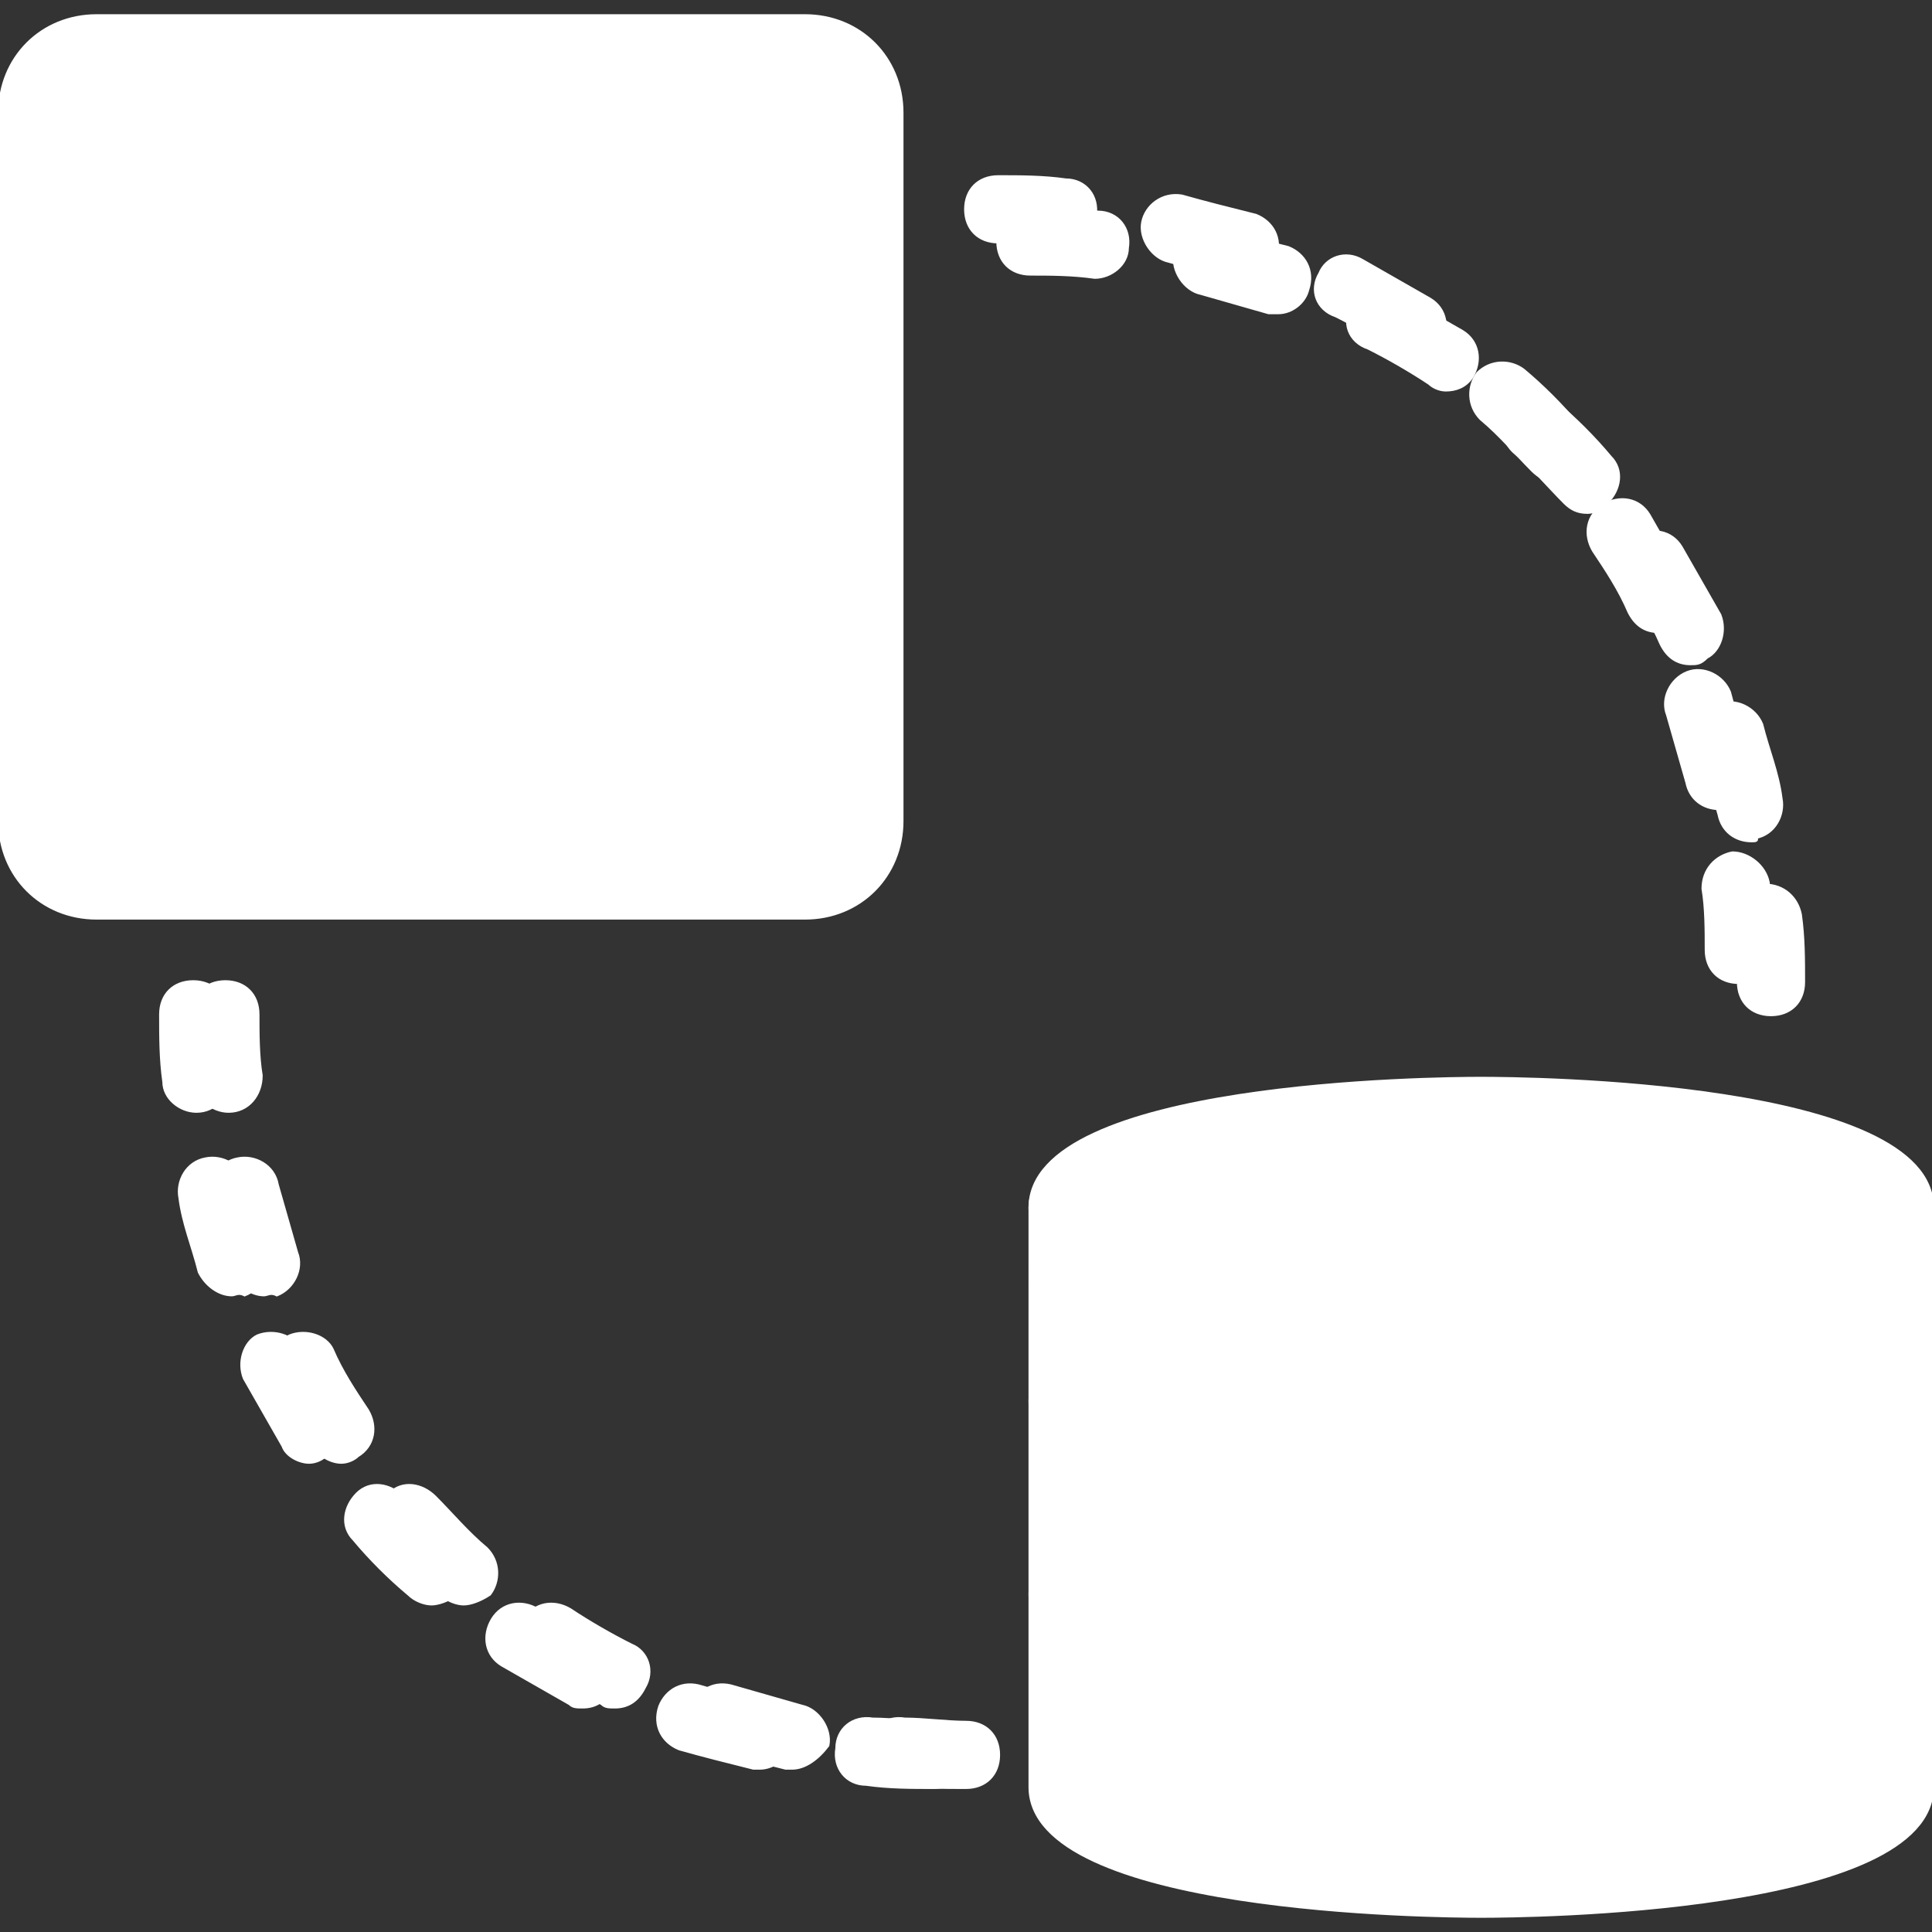<svg height="200px" width="200px" version="1.1" id="Layer_1" xmlns="http://www.w3.org/2000/svg" xmlns:xlink="http://www.w3.org/1999/xlink" viewBox="0 0 512 512" xml:space="preserve" fill="#ffffff" stroke="#ffffff"><rect x="0" y="0" width="512" height="512" fill="#333333" stroke="none"/><g id="SVGRepo_bgCarrier" stroke-width="0"></g><g id="SVGRepo_tracerCarrier" stroke-linecap="round" stroke-linejoin="round"></g><g id="SVGRepo_iconCarrier"> <g transform="translate(1 1)"> <g> <path style="fill:#ffffff;" d="M468.333,267.8c-5.12,0-8.533-3.413-8.533-8.533c0-5.12,0-11.093-0.853-16.213 c0-5.12,3.413-8.533,7.68-9.387c5.12,0,8.533,3.413,9.387,7.68c0.853,5.973,0.853,11.947,0.853,17.92 C476.867,264.387,473.453,267.8,468.333,267.8z"></path> <path style="fill:#ffffff;" d="M463.213,221.72c-4.267,0-7.68-2.56-8.533-6.827c-1.707-5.973-3.413-11.947-5.12-17.92 c-1.707-4.267,0.853-9.387,5.12-11.093c4.267-1.707,9.387,0.853,11.093,5.12c1.707,6.827,4.267,12.8,5.12,19.627 c0.853,4.267-1.707,9.387-6.827,10.24C464.92,221.72,464.067,221.72,463.213,221.72z M447,174.787c-3.413,0-5.973-1.707-7.68-5.12 c-2.56-5.973-5.973-11.093-9.387-16.213c-2.56-4.267-1.707-9.387,2.56-11.947s9.387-1.707,11.947,2.56 c3.413,5.973,6.827,11.947,10.24,17.92c1.707,4.267,0,9.387-3.413,11.093C449.56,174.787,448.707,174.787,447,174.787z"></path> <path style="fill:#ffffff;" d="M419.693,134.68c-2.56,0-4.267-0.853-5.973-2.56c-4.267-4.267-8.533-9.387-13.653-13.653 c-3.413-3.413-3.413-8.533-0.853-11.947c3.413-3.413,8.533-3.413,11.947-0.853c5.12,4.267,10.24,9.387,14.507,14.507 c3.413,3.413,2.56,8.533-0.853,11.947C423.107,133.827,421.4,134.68,419.693,134.68z M382.147,102.253 c-1.707,0-3.413-0.853-4.267-1.707c-5.12-3.413-11.093-6.827-16.213-9.387c-5.12-1.707-6.827-6.827-4.267-11.093 c1.707-4.267,6.827-5.973,11.093-3.413c5.973,3.413,11.947,6.827,17.92,10.24c4.267,2.56,5.12,7.68,2.56,11.947 C387.267,101.4,384.707,102.253,382.147,102.253z M337.773,81.773c-0.853,0-1.707,0-2.56,0c-5.973-1.707-11.947-3.413-17.92-5.12 c-4.267-0.853-7.68-5.973-6.827-10.24c0.853-4.267,5.973-7.68,10.24-6.827c5.973,1.707,12.8,3.413,19.627,5.12 c4.267,1.707,6.827,5.973,5.12,11.093C344.6,79.213,341.187,81.773,337.773,81.773z"></path> <path style="fill:#ffffff;" d="M289.133,72.387L289.133,72.387c-5.973-0.853-11.947-0.853-17.067-0.853s-8.533-3.413-8.533-8.533 s3.413-8.533,8.533-8.533c5.973,0,11.947,0,17.92,0.853c5.12,0,8.533,4.267,7.68,9.387 C297.667,68.973,293.4,72.387,289.133,72.387z"></path> <path style="fill:#ffffff;" d="M59.587,293.4c-4.267,0-8.533-3.413-8.533-7.68C50.2,279.747,50.2,273.773,50.2,267.8 c0-5.12,3.413-8.533,8.533-8.533s8.533,3.413,8.533,8.533s0,11.093,0.853,16.213C68.12,289.133,64.707,293.4,59.587,293.4 L59.587,293.4z"></path> <path style="fill:#ffffff;" d="M89.453,386.413c-2.56,0-5.973-1.707-6.827-4.267c-3.413-5.973-6.827-11.947-10.24-17.92 c-1.707-4.267,0-9.387,3.413-11.093c4.267-1.707,9.387,0,11.093,3.413c2.56,5.973,5.973,11.093,9.387,16.213 c2.56,4.267,1.707,9.387-2.56,11.947C92.867,385.56,91.16,386.413,89.453,386.413z M68.973,342.04 c-3.413,0-6.827-2.56-8.533-5.973c-1.707-6.827-4.267-12.8-5.12-19.627c-0.853-4.267,1.707-9.387,6.827-10.24 c4.267-0.853,9.387,1.707,10.24,6.827c1.707,5.973,3.413,11.947,5.12,17.92c1.707,4.267-0.853,9.387-5.12,11.093 C70.68,341.187,69.827,342.04,68.973,342.04z"></path> <path style="fill:#ffffff;" d="M208.92,467.48c-0.853,0-0.853,0-1.707,0c-6.827-1.707-13.653-3.413-19.627-5.12 c-4.267-1.707-6.827-5.973-5.12-11.093c1.707-4.267,5.973-6.827,11.093-5.12c5.973,1.707,11.947,3.413,17.92,5.12 c4.267,0.853,7.68,5.973,6.827,10.24C215.747,464.92,212.333,467.48,208.92,467.48z M161.987,451.267c-1.707,0-2.56,0-3.413-0.853 c-5.973-3.413-11.947-6.827-17.92-10.24c-4.267-2.56-5.12-7.68-2.56-11.947c2.56-4.267,7.68-5.12,11.947-2.56 c5.12,3.413,11.093,6.827,16.213,9.387c4.267,1.707,5.973,6.827,3.413,11.093C167.96,449.56,165.4,451.267,161.987,451.267z M121.88,423.96c-1.707,0-4.267-0.853-5.973-2.56c-5.12-4.267-10.24-9.387-14.507-14.507c-3.413-3.413-2.56-8.533,0.853-11.947 c3.413-3.413,8.533-2.56,11.947,0.853c4.267,4.267,8.533,9.387,13.653,13.653c3.413,3.413,3.413,8.533,0.853,11.947 C126.147,423.107,123.587,423.96,121.88,423.96z"></path> <path style="fill:#ffffff;" d="M255,472.6c-5.973,0-11.947,0-17.92-0.853c-5.12,0-8.533-4.267-7.68-9.387 c0-5.12,4.267-8.533,9.387-7.68c5.12,0,11.093,0.853,16.213,0.853s8.533,3.413,8.533,8.533 C263.533,469.187,260.12,472.6,255,472.6z"></path> </g> <path style="fill:#ffffff;" d="M502.467,319c0,14.507-49.493,25.6-110.933,25.6S280.6,333.507,280.6,319 c0-14.507,49.493-25.6,110.933-25.6S502.467,304.493,502.467,319"></path> <g> <path style="fill:#ffffff;" d="M391.533,344.6c-61.44,0-110.933-11.093-110.933-25.6v51.2c0,14.507,49.493,25.6,110.933,25.6 s110.933-11.093,110.933-25.6V319C502.467,333.507,452.973,344.6,391.533,344.6"></path> <path style="fill:#ffffff;" d="M391.533,395.8c-61.44,0-110.933-11.093-110.933-25.6v51.2c0,14.507,49.493,25.6,110.933,25.6 s110.933-11.093,110.933-25.6v-51.2C502.467,384.707,452.973,395.8,391.533,395.8"></path> <path style="fill:#ffffff;" d="M391.533,447c-61.44,0-110.933-11.093-110.933-25.6v51.2c0,14.507,49.493,25.6,110.933,25.6 s110.933-11.093,110.933-25.6v-51.2C502.467,435.907,452.973,447,391.533,447"></path> </g> <g> <path style="fill:#ffffff;" d="M391.533,293.4c-4.267,0-8.533,0-12.8,0c55.467,1.707,98.133,12.8,98.133,25.6 c0,12.8-42.667,23.893-98.133,25.6c4.267,0,8.533,0,12.8,0c61.44,0,110.933-11.093,110.933-25.6 C502.467,304.493,452.973,293.4,391.533,293.4"></path> <path style="fill:#ffffff;" d="M476.867,335.213V370.2c0,12.8-42.667,23.893-98.133,25.6c4.267,0,8.533,0,12.8,0 c61.44,0,110.933-11.093,110.933-25.6V319C502.467,324.973,493.08,330.947,476.867,335.213"></path> <path style="fill:#ffffff;" d="M476.867,386.413V421.4c0,12.8-42.667,23.893-98.133,25.6c4.267,0,8.533,0,12.8,0 c61.44,0,110.933-11.093,110.933-25.6v-51.2C502.467,376.173,493.08,382.147,476.867,386.413"></path> <path style="fill:#ffffff;" d="M476.867,437.613V472.6c0,12.8-42.667,23.893-98.133,25.6c4.267,0,8.533,0,12.8,0 c61.44,0,110.933-11.093,110.933-25.6v-51.2C502.467,427.373,493.08,433.347,476.867,437.613"></path> </g> <path style="fill:#ffffff;" d="M212.333,233.667H24.6c-9.387,0-17.067-7.68-17.067-17.067V28.867 c0-9.387,7.68-17.067,17.067-17.067h187.733c9.387,0,17.067,7.68,17.067,17.067V216.6 C229.4,225.987,221.72,233.667,212.333,233.667"></path> <path style="fill:#ffffff;" d="M212.333,11.8h-25.6c9.387,0,17.067,7.68,17.067,17.067V216.6c0,9.387-7.68,17.067-17.067,17.067 h25.6c9.387,0,17.067-7.68,17.067-17.067V28.867C229.4,19.48,221.72,11.8,212.333,11.8"></path> <path style="fill:#FFFFFF;" d="M24.6,11.8h25.6c-9.387,0-17.067,7.68-17.067,17.067V216.6c0,9.387,7.68,17.067,17.067,17.067H24.6 c-9.387,0-17.067-7.68-17.067-17.067V28.867C7.533,19.48,15.213,11.8,24.6,11.8"></path> <path d="M212.333,242.2H24.6C10.093,242.2-1,231.107-1,216.6V28.867c0-14.507,11.093-25.6,25.6-25.6h187.733 c14.507,0,25.6,11.093,25.6,25.6V216.6C237.933,231.107,226.84,242.2,212.333,242.2z M24.6,20.333c-5.12,0-8.533,3.413-8.533,8.533 V216.6c0,5.12,3.413,8.533,8.533,8.533h187.733c5.12,0,8.533-3.413,8.533-8.533V28.867c0-5.12-3.413-8.533-8.533-8.533H24.6z"></path> <path d="M459.8,259.267c-5.12,0-8.533-3.413-8.533-8.533c0-5.12,0-11.093-0.853-16.213c0-5.12,3.413-8.533,7.68-9.387 c4.267,0,8.533,3.413,9.387,7.68c0.853,5.973,0.853,11.947,0.853,17.92C468.333,255.853,464.92,259.267,459.8,259.267z"></path> <path d="M454.68,213.187c-4.267,0-7.68-2.56-8.533-6.827c-1.707-5.973-3.413-11.947-5.12-17.92 c-1.707-4.267,0.853-9.387,5.12-11.093c4.267-1.707,9.387,0.853,11.093,5.12c1.707,6.827,4.267,12.8,5.12,19.627 c0.853,4.267-1.707,9.387-6.827,10.24C456.387,213.187,455.533,213.187,454.68,213.187z M438.467,166.253 c-3.413,0-5.973-1.707-7.68-5.12c-2.56-5.973-5.973-11.093-9.387-16.213c-2.56-4.267-1.707-9.387,2.56-11.947 s9.387-1.707,11.947,2.56c3.413,5.973,6.827,11.947,10.24,17.92c1.707,4.267,0,9.387-3.413,11.093 C441.027,166.253,440.173,166.253,438.467,166.253z"></path> <path d="M411.16,126.147c-2.56,0-4.267-0.853-5.973-2.56c-4.267-4.267-8.533-9.387-13.653-13.653 c-3.413-3.413-3.413-8.533-0.853-11.947c3.413-3.413,8.533-3.413,11.947-0.853c5.12,4.267,10.24,9.387,14.507,14.507 c3.413,3.413,2.56,8.533-0.853,11.947C414.573,125.293,412.867,126.147,411.16,126.147z M373.613,93.72 c-1.707,0-3.413-0.853-4.267-1.707c-5.12-3.413-11.093-6.827-16.213-9.387c-5.12-1.707-6.827-6.827-4.267-11.093 c1.707-4.267,6.827-5.973,11.093-3.413c5.973,3.413,11.947,6.827,17.92,10.24c4.267,2.56,5.12,7.68,2.56,11.947 C378.733,92.867,376.173,93.72,373.613,93.72z M329.24,73.24c-0.853,0-1.707,0-2.56,0c-5.973-1.707-11.947-3.413-17.92-5.12 c-4.267-0.853-7.68-5.973-6.827-10.24c0.853-4.267,5.12-7.68,10.24-6.827c5.973,1.707,12.8,3.413,19.627,5.12 c4.267,1.707,6.827,5.973,5.12,11.093C336.067,70.68,332.653,73.24,329.24,73.24z"></path> <path d="M280.6,63.853L280.6,63.853C274.627,63,268.653,63,263.533,63c-5.12,0-8.533-3.413-8.533-8.533s3.413-8.533,8.533-8.533 c5.973,0,11.947,0,17.92,0.853c5.12,0,8.533,4.267,7.68,9.387C289.133,60.44,284.867,63.853,280.6,63.853z"></path> <path d="M51.053,293.4c-4.267,0-8.533-3.413-8.533-7.68c-0.853-5.973-0.853-11.947-0.853-17.92c0-5.12,3.413-8.533,8.533-8.533 s8.533,3.413,8.533,8.533s0,11.093,0.853,16.213C59.587,289.133,56.173,293.4,51.053,293.4L51.053,293.4z"></path> <path d="M80.92,386.413c-2.56,0-5.973-1.707-6.827-4.267c-3.413-5.973-6.827-11.947-10.24-17.92c-1.707-4.267,0-9.387,3.413-11.093 c4.267-1.707,9.387,0,11.093,3.413c2.56,5.973,5.973,11.093,9.387,16.213c2.56,4.267,1.707,9.387-2.56,11.947 C84.333,385.56,82.627,386.413,80.92,386.413z M60.44,342.04c-3.413,0-6.827-2.56-8.533-5.973c-1.707-6.827-4.267-12.8-5.12-19.627 c-0.853-4.267,1.707-9.387,6.827-10.24c4.267-0.853,9.387,1.707,10.24,6.827c1.707,5.973,3.413,11.947,5.12,17.92 c1.707,4.267-0.853,9.387-5.12,11.093C62.147,341.187,61.293,342.04,60.44,342.04z"></path> <path d="M200.387,467.48c-0.853,0-0.853,0-1.707,0c-6.827-1.707-13.653-3.413-19.627-5.12c-4.267-1.707-6.827-5.973-5.12-11.093 c1.707-4.267,5.973-6.827,11.093-5.12c5.973,1.707,11.947,3.413,17.92,5.12c4.267,0.853,7.68,5.973,6.827,10.24 C207.213,464.92,203.8,467.48,200.387,467.48z M153.453,451.267c-1.707,0-2.56,0-3.413-0.853 c-5.973-3.413-11.947-6.827-17.92-10.24c-4.267-2.56-5.12-7.68-2.56-11.947c2.56-4.267,7.68-5.12,11.947-2.56 c5.12,3.413,11.093,6.827,16.213,9.387c4.267,1.707,5.973,6.827,3.413,11.093C159.427,449.56,156.867,451.267,153.453,451.267z M113.347,423.96c-1.707,0-4.267-0.853-5.973-2.56c-5.12-4.267-10.24-9.387-14.507-14.507c-3.413-3.413-2.56-8.533,0.853-11.947 c3.413-3.413,8.533-2.56,11.947,0.853c4.267,4.267,8.533,9.387,13.653,13.653c3.413,3.413,3.413,8.533,0.853,11.947 C117.613,423.107,115.053,423.96,113.347,423.96z"></path> <path d="M246.467,472.6c-5.973,0-11.947,0-17.92-0.853c-5.12,0-8.533-4.267-7.68-9.387c0-5.12,4.267-8.533,9.387-7.68 c5.12,0,11.093,0.853,16.213,0.853c5.12,0,8.533,3.413,8.533,8.533C255,469.187,251.587,472.6,246.467,472.6z"></path> <path d="M391.533,353.133c-11.947,0-119.467-0.853-119.467-34.133s107.52-34.133,119.467-34.133S511,285.72,511,319 S403.48,353.133,391.533,353.133z M289.987,319c5.973,6.827,42.667,17.067,101.547,17.067S487.107,325.827,493.08,319 c-5.973-6.827-42.667-17.067-101.547-17.067S295.96,312.173,289.987,319z M493.933,319.853L493.933,319.853L493.933,319.853z"></path> <path d="M391.533,404.333c-11.947,0-119.467-0.853-119.467-34.133V319c0-5.12,3.413-8.533,8.533-8.533 c4.267,0,8.533,3.413,8.533,7.68c4.267,6.827,41.813,17.92,102.4,17.92s98.133-11.093,102.4-17.92c0-4.267,4.267-7.68,8.533-7.68 c5.12,0,8.533,3.413,8.533,8.533v51.2C511,403.48,403.48,404.333,391.533,404.333z M289.133,369.347 c4.267,6.827,41.813,17.92,102.4,17.92s98.133-11.093,102.4-17.92v-31.573c-30.72,14.507-93.013,15.36-102.4,15.36 s-71.68-0.853-102.4-14.507V369.347z"></path> <path d="M391.533,455.533c-11.947,0-119.467-0.853-119.467-34.133v-51.2c0-5.12,3.413-8.533,8.533-8.533 c4.267,0,8.533,3.413,8.533,7.68c4.267,6.827,41.813,17.92,102.4,17.92s98.133-11.093,102.4-17.92c0-4.267,4.267-7.68,8.533-7.68 c5.12,0,8.533,3.413,8.533,8.533v51.2C511,454.68,403.48,455.533,391.533,455.533z M289.133,420.547 c4.267,6.827,41.813,17.92,102.4,17.92s98.133-11.093,102.4-17.92v-31.573c-30.72,14.507-93.013,15.36-102.4,15.36 s-71.68-0.853-102.4-14.507V420.547z"></path> <path d="M391.533,506.733c-11.947,0-119.467-0.853-119.467-34.133v-51.2c0-5.12,3.413-8.533,8.533-8.533 c4.267,0,8.533,3.413,8.533,7.68c4.267,6.827,41.813,17.92,102.4,17.92s98.133-11.093,102.4-17.92c0-4.267,4.267-7.68,8.533-7.68 c5.12,0,8.533,3.413,8.533,8.533v51.2C511,505.88,403.48,506.733,391.533,506.733z M289.133,471.747 c4.267,6.827,41.813,17.92,102.4,17.92s98.133-11.093,102.4-17.92v-31.573c-30.72,14.507-93.013,15.36-102.4,15.36 s-71.68-0.853-102.4-14.507V471.747z"></path> <path d="M127,63H41.667c-5.12,0-8.533-3.413-8.533-8.533s3.413-8.533,8.533-8.533H127c5.12,0,8.533,3.413,8.533,8.533 S132.12,63,127,63z"></path> <path d="M161.133,97.133H67.267c-5.12,0-8.533-3.413-8.533-8.533s3.413-8.533,8.533-8.533h93.867c5.12,0,8.533,3.413,8.533,8.533 S166.253,97.133,161.133,97.133z"></path> <path d="M127,131.267H41.667c-5.12,0-8.533-3.413-8.533-8.533s3.413-8.533,8.533-8.533H127c5.12,0,8.533,3.413,8.533,8.533 S132.12,131.267,127,131.267z"></path> <path d="M75.8,165.4H41.667c-5.12,0-8.533-3.413-8.533-8.533c0-5.12,3.413-8.533,8.533-8.533H75.8c5.12,0,8.533,3.413,8.533,8.533 C84.333,161.987,80.92,165.4,75.8,165.4z"></path> <path d="M127,199.533H58.733c-5.12,0-8.533-3.413-8.533-8.533c0-5.12,3.413-8.533,8.533-8.533H127c5.12,0,8.533,3.413,8.533,8.533 C135.533,196.12,132.12,199.533,127,199.533z"></path> </g> </g></svg>
